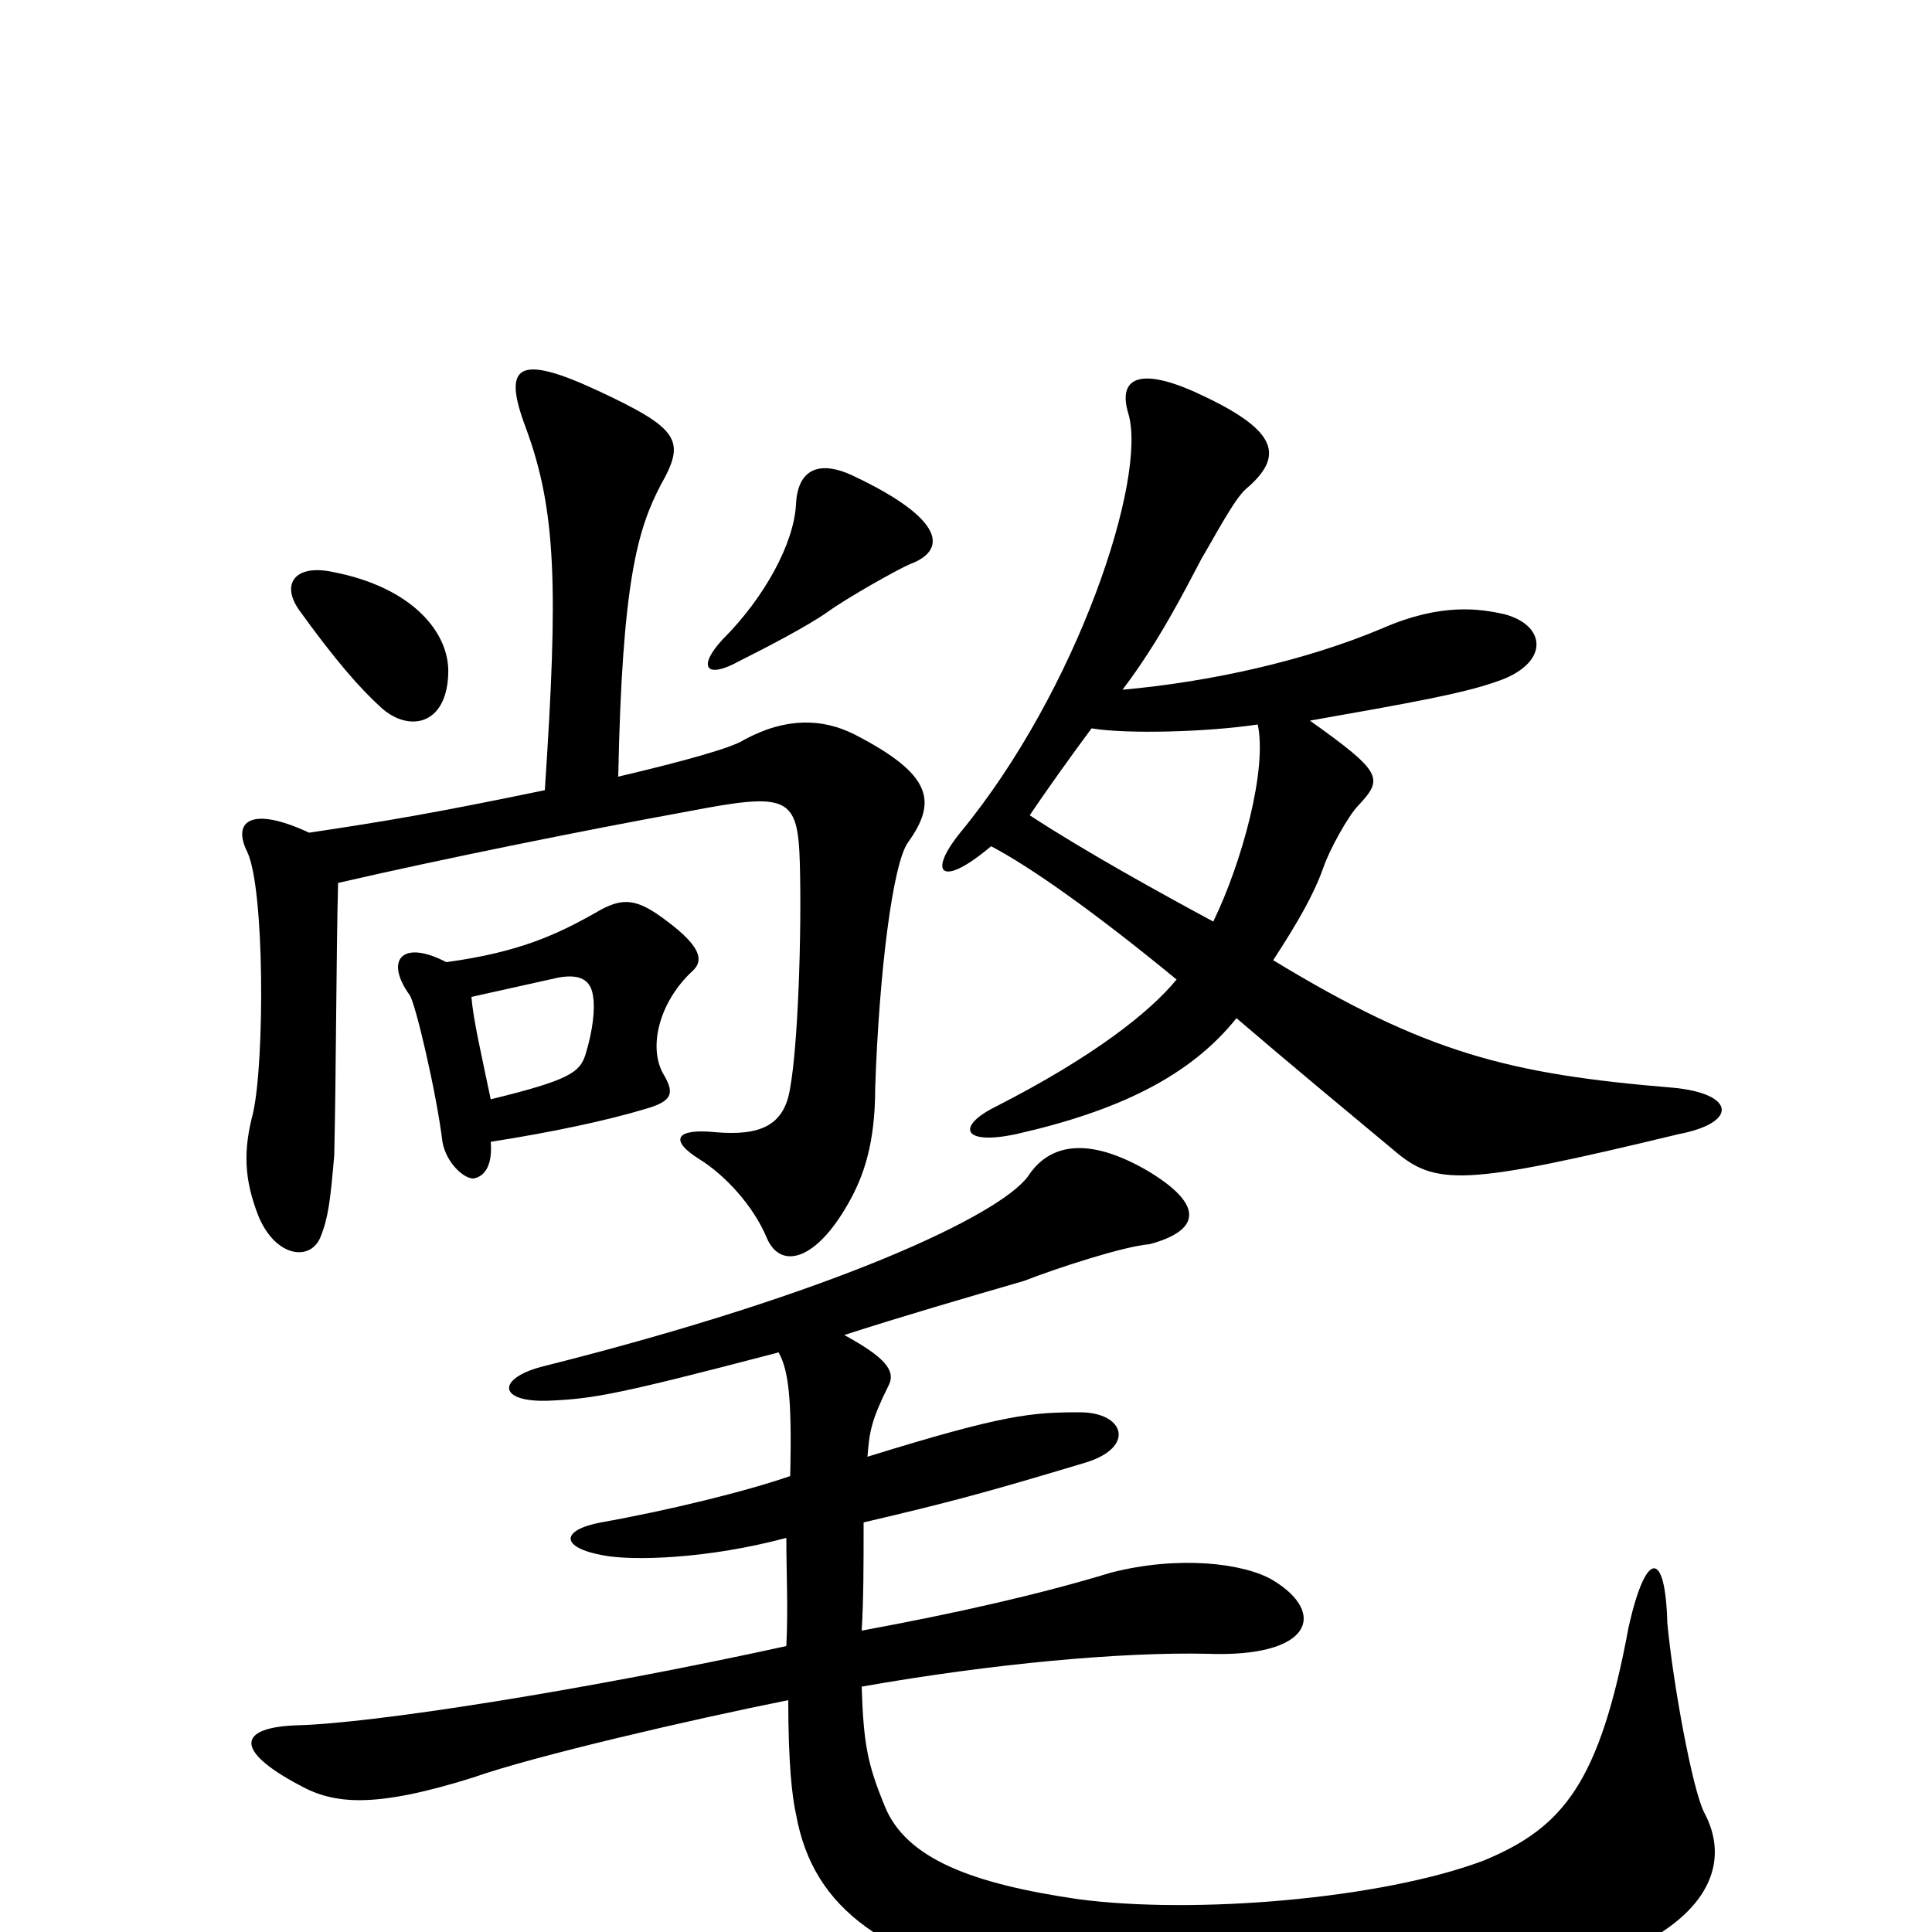 <svg xmlns="http://www.w3.org/2000/svg" viewBox="0 -1000 1000 1000">
	<path fill="#000000" d="M471 -708C490 -715 490 -731 441 -754C426 -761 413 -759 412 -739C411 -719 396 -691 374 -669C361 -655 365 -648 383 -658C397 -665 418 -676 428 -683C439 -691 466 -706 471 -708ZM232 -651C233 -672 214 -696 172 -704C153 -708 145 -698 155 -684C173 -659 186 -644 197 -634C211 -621 231 -624 232 -651ZM869 -413C900 -419 898 -434 866 -437C781 -444 738 -455 659 -503C672 -523 680 -537 685 -551C688 -560 698 -578 703 -583C716 -597 716 -600 678 -627C729 -636 757 -641 774 -647C802 -656 801 -676 779 -682C766 -685 746 -688 716 -675C676 -658 626 -647 581 -643C600 -668 613 -694 622 -711C628 -721 639 -742 645 -747C665 -764 661 -777 623 -795C592 -810 578 -806 584 -786C594 -753 558 -643 497 -569C480 -548 487 -540 513 -562C532 -552 564 -530 609 -493C595 -476 566 -453 515 -427C495 -417 498 -407 526 -413C579 -425 616 -443 640 -473C668 -449 697 -425 721 -405C743 -386 757 -386 869 -413ZM470 -564C485 -585 483 -599 442 -620C426 -628 407 -629 385 -617C379 -613 354 -606 320 -598C322 -699 330 -726 342 -749C355 -772 352 -778 309 -798C268 -817 260 -811 272 -779C288 -736 289 -696 282 -591C224 -579 200 -575 160 -569C130 -583 120 -575 128 -559C137 -540 137 -451 131 -424C126 -405 126 -390 134 -370C143 -349 161 -347 166 -360C170 -370 171 -379 173 -402C174 -445 174 -506 175 -543C227 -555 301 -570 356 -580C408 -590 413 -588 414 -553C415 -516 413 -459 409 -437C406 -417 393 -412 370 -414C350 -416 346 -410 362 -400C375 -392 390 -376 397 -359C404 -343 422 -347 439 -377C447 -391 453 -408 453 -437C455 -496 462 -553 470 -564ZM358 -497C365 -503 363 -511 340 -527C328 -535 321 -535 309 -528C288 -516 268 -507 231 -502C208 -514 199 -503 212 -485C215 -481 226 -434 229 -409C231 -398 240 -390 245 -390C251 -391 255 -397 254 -409C286 -414 314 -420 334 -426C348 -430 349 -434 344 -443C335 -457 341 -481 358 -497ZM882 -62C876 -74 866 -128 863 -160C862 -198 852 -198 843 -158C828 -77 809 -54 768 -37C715 -17 618 -9 558 -17C503 -25 469 -38 458 -65C449 -87 447 -97 446 -127C514 -139 581 -145 625 -144C679 -142 687 -165 659 -182C644 -191 610 -195 575 -186C539 -175 495 -165 446 -156C447 -172 447 -190 447 -212C494 -223 512 -228 562 -243C588 -251 582 -269 559 -269C534 -269 520 -268 449 -246C450 -259 451 -265 460 -283C464 -291 457 -298 437 -309C468 -319 499 -328 530 -337C548 -344 582 -355 595 -356C621 -363 624 -376 594 -394C563 -412 543 -408 532 -391C517 -371 433 -331 282 -293C257 -287 257 -274 284 -275C307 -276 319 -278 403 -300C408 -291 410 -277 409 -236C386 -228 345 -218 311 -212C290 -208 290 -199 312 -195C327 -192 366 -193 407 -204C407 -186 408 -167 407 -148C302 -125 193 -108 154 -107C123 -106 121 -94 155 -76C173 -66 194 -64 245 -80C276 -91 358 -110 408 -120C408 -87 410 -70 412 -61C421 -11 458 14 538 32C624 48 778 44 848 7C886 -12 895 -38 882 -62ZM651 -625C656 -602 643 -554 628 -523C602 -537 562 -559 533 -578C541 -590 556 -611 565 -623C583 -620 624 -621 651 -625ZM307 -484C308 -478 307 -467 303 -454C300 -445 295 -441 254 -431C249 -455 245 -472 244 -484C271 -490 280 -492 289 -494C300 -496 306 -493 307 -484Z"/>
</svg>